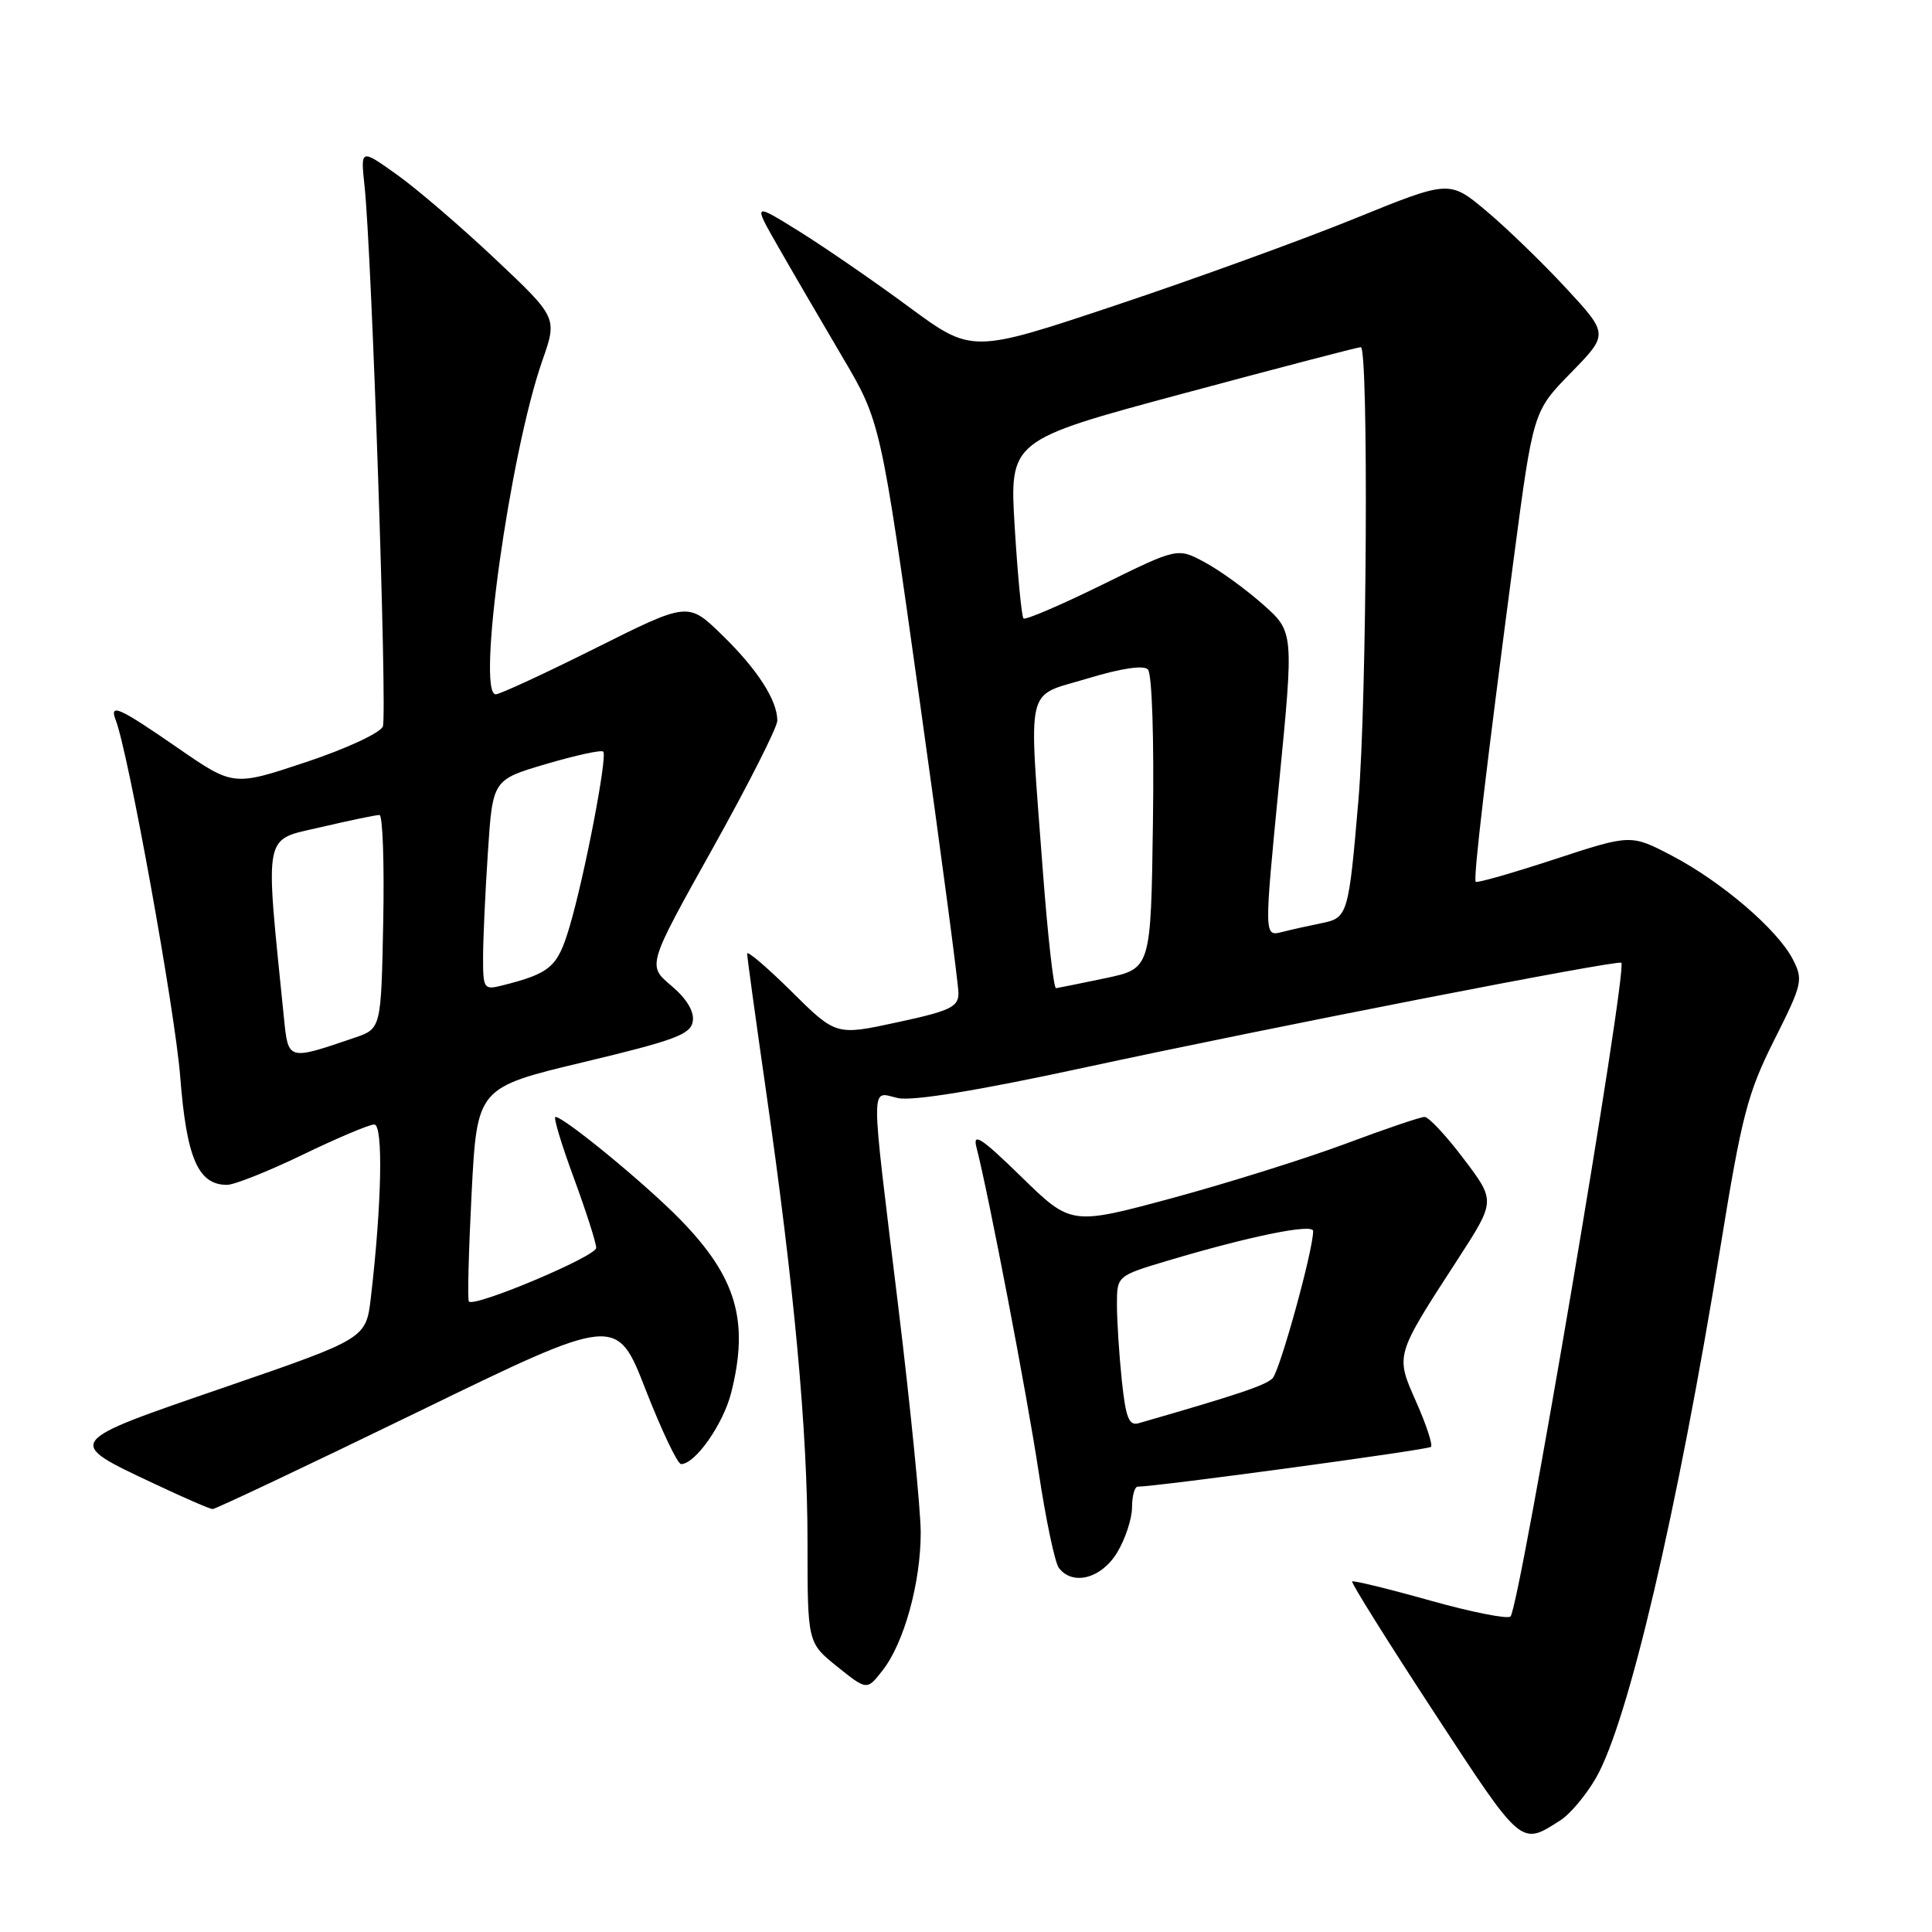 <?xml version="1.0" encoding="UTF-8" standalone="no"?>
<!DOCTYPE svg PUBLIC "-//W3C//DTD SVG 1.1//EN" "http://www.w3.org/Graphics/SVG/1.1/DTD/svg11.dtd" >
<svg xmlns="http://www.w3.org/2000/svg" xmlns:xlink="http://www.w3.org/1999/xlink" version="1.1" viewBox="0 0 256 256">
 <g >
 <path fill="currentColor"
d=" M 206.79 241.18 C 208.05 240.38 210.15 237.87 211.46 235.61 C 215.73 228.22 222.25 200.37 227.99 165.09 C 230.80 147.78 231.57 144.83 235.09 137.82 C 238.84 130.36 238.96 129.83 237.55 127.10 C 235.52 123.17 228.12 116.83 221.55 113.39 C 216.10 110.54 216.10 110.54 205.98 113.86 C 200.40 115.69 195.71 117.03 195.54 116.84 C 195.19 116.45 196.92 101.81 200.58 74.00 C 203.16 54.50 203.16 54.50 208.16 49.39 C 213.15 44.28 213.15 44.28 207.48 38.15 C 204.36 34.78 199.61 30.19 196.93 27.94 C 192.05 23.86 192.05 23.86 179.48 28.97 C 172.56 31.78 158.33 36.95 147.84 40.45 C 128.78 46.82 128.78 46.82 120.42 40.66 C 115.83 37.27 109.30 32.78 105.92 30.67 C 99.77 26.85 99.77 26.85 103.10 32.67 C 104.93 35.88 108.74 42.41 111.55 47.18 C 116.68 55.86 116.68 55.86 121.84 92.68 C 124.68 112.93 127.01 130.45 127.00 131.61 C 127.00 133.43 125.91 133.95 118.89 135.46 C 110.78 137.22 110.78 137.22 104.89 131.39 C 101.65 128.18 99.00 125.92 99.00 126.36 C 99.00 126.80 100.11 134.88 101.47 144.33 C 105.24 170.54 107.00 189.59 107.00 204.30 C 107.00 217.67 107.00 217.67 110.93 220.83 C 114.87 223.99 114.87 223.99 116.93 221.36 C 119.79 217.73 122.00 209.73 122.00 203.07 C 121.99 200.01 120.65 186.47 119.01 173.00 C 115.29 142.42 115.29 144.69 118.98 145.50 C 120.93 145.92 129.49 144.53 143.73 141.45 C 168.05 136.19 214.32 127.16 214.83 127.57 C 215.72 128.27 201.38 212.88 200.15 214.19 C 199.79 214.57 195.00 213.62 189.50 212.08 C 184.00 210.53 179.35 209.40 179.17 209.55 C 178.99 209.70 183.86 217.48 189.99 226.85 C 201.76 244.84 201.47 244.59 206.79 241.18 Z  M 148.01 205.75 C 149.10 203.96 149.99 201.26 150.00 199.75 C 150.00 198.24 150.34 197.00 150.75 196.99 C 153.34 196.98 189.22 192.11 189.61 191.72 C 189.87 191.46 189.00 188.80 187.67 185.80 C 184.88 179.48 184.80 179.76 193.19 166.82 C 198.17 159.13 198.17 159.13 193.96 153.57 C 191.65 150.50 189.31 148.00 188.77 148.00 C 188.22 148.00 183.53 149.59 178.33 151.54 C 173.13 153.48 162.82 156.72 155.41 158.73 C 141.93 162.37 141.93 162.37 135.34 155.94 C 130.06 150.79 128.87 150.00 129.38 152.00 C 131.02 158.37 136.05 184.65 137.62 195.00 C 138.57 201.32 139.78 207.06 140.30 207.75 C 142.12 210.16 145.92 209.17 148.01 205.75 Z  M 55.26 187.14 C 81.71 174.27 81.71 174.27 85.55 184.14 C 87.67 189.56 89.78 194.00 90.25 194.00 C 92.12 194.00 95.84 188.70 96.89 184.53 C 99.28 175.04 97.59 169.26 90.20 161.66 C 85.68 157.00 74.74 148.00 73.60 148.00 C 73.30 148.00 74.39 151.63 76.03 156.07 C 77.66 160.51 79.00 164.68 79.00 165.35 C 79.00 166.47 62.95 173.24 62.13 172.46 C 61.93 172.26 62.10 165.80 62.49 158.10 C 63.22 144.11 63.22 144.11 77.36 140.73 C 89.49 137.83 91.54 137.06 91.80 135.31 C 92.00 134.00 90.96 132.30 88.94 130.60 C 85.77 127.93 85.77 127.93 94.38 112.51 C 99.12 104.02 103.00 96.37 103.00 95.49 C 103.00 92.79 100.36 88.69 95.67 84.13 C 91.17 79.75 91.17 79.75 78.92 85.88 C 72.19 89.24 66.23 92.00 65.69 92.00 C 63.10 92.00 67.57 60.05 71.86 47.79 C 73.86 42.09 73.86 42.09 65.59 34.29 C 61.04 30.01 55.18 24.97 52.55 23.11 C 47.78 19.71 47.78 19.71 48.30 24.61 C 49.26 33.42 51.33 94.69 50.73 96.26 C 50.40 97.11 45.88 99.21 40.53 100.99 C 30.92 104.19 30.92 104.19 23.55 99.10 C 15.74 93.70 14.45 93.13 15.34 95.43 C 17.04 99.88 23.19 133.89 23.88 142.67 C 24.72 153.47 26.25 157.00 30.08 157.00 C 31.05 157.00 35.57 155.20 40.12 153.00 C 44.67 150.80 48.93 149.00 49.59 149.00 C 50.80 149.00 50.59 159.53 49.14 171.94 C 48.50 177.37 48.50 177.37 29.74 183.83 C 8.38 191.17 8.51 190.99 20.50 196.63 C 24.35 198.45 27.79 199.94 28.16 199.96 C 28.52 199.98 40.71 194.21 55.26 187.14 Z  M 138.17 115.25 C 136.30 90.13 135.76 92.43 144.08 89.91 C 148.52 88.56 151.51 88.11 152.10 88.70 C 152.65 89.25 152.93 97.80 152.77 108.99 C 152.50 128.34 152.50 128.34 146.50 129.61 C 143.20 130.30 140.24 130.90 139.93 130.94 C 139.61 130.97 138.82 123.91 138.17 115.25 Z  M 169.47 103.91 C 171.45 83.73 171.45 83.73 167.35 80.09 C 165.09 78.09 161.63 75.57 159.64 74.51 C 156.03 72.56 156.03 72.56 146.05 77.48 C 140.55 80.18 135.86 82.19 135.62 81.95 C 135.37 81.70 134.85 76.29 134.46 69.92 C 133.75 58.34 133.75 58.34 156.68 52.17 C 169.30 48.78 179.93 46.00 180.31 46.00 C 181.36 46.00 181.12 92.92 180.00 106.00 C 178.70 121.24 178.58 121.63 175.13 122.32 C 173.54 122.64 171.17 123.17 169.86 123.50 C 167.50 124.09 167.50 124.09 169.47 103.91 Z  M 148.64 182.87 C 148.29 179.48 148.00 174.99 148.00 172.88 C 148.00 169.06 148.00 169.06 154.75 167.04 C 165.61 163.80 174.00 162.09 174.00 163.12 C 174.00 165.68 169.59 181.64 168.62 182.63 C 167.67 183.57 164.19 184.75 150.89 188.58 C 149.59 188.96 149.17 187.89 148.64 182.87 Z  M 37.61 134.75 C 35.10 109.82 34.79 111.41 42.49 109.61 C 46.34 108.71 49.85 107.98 50.28 107.99 C 50.71 107.99 50.93 114.37 50.78 122.15 C 50.50 136.30 50.50 136.30 47.00 137.50 C 38.07 140.54 38.20 140.58 37.61 134.75 Z  M 64.01 126.86 C 64.01 124.46 64.30 118.18 64.65 112.91 C 65.28 103.32 65.28 103.32 72.38 101.23 C 76.28 100.08 79.68 99.34 79.93 99.59 C 80.52 100.18 77.46 116.09 75.46 122.83 C 73.87 128.17 72.94 128.97 66.46 130.60 C 64.13 131.18 64.00 130.99 64.01 126.86 Z "/>
</g>
</svg>